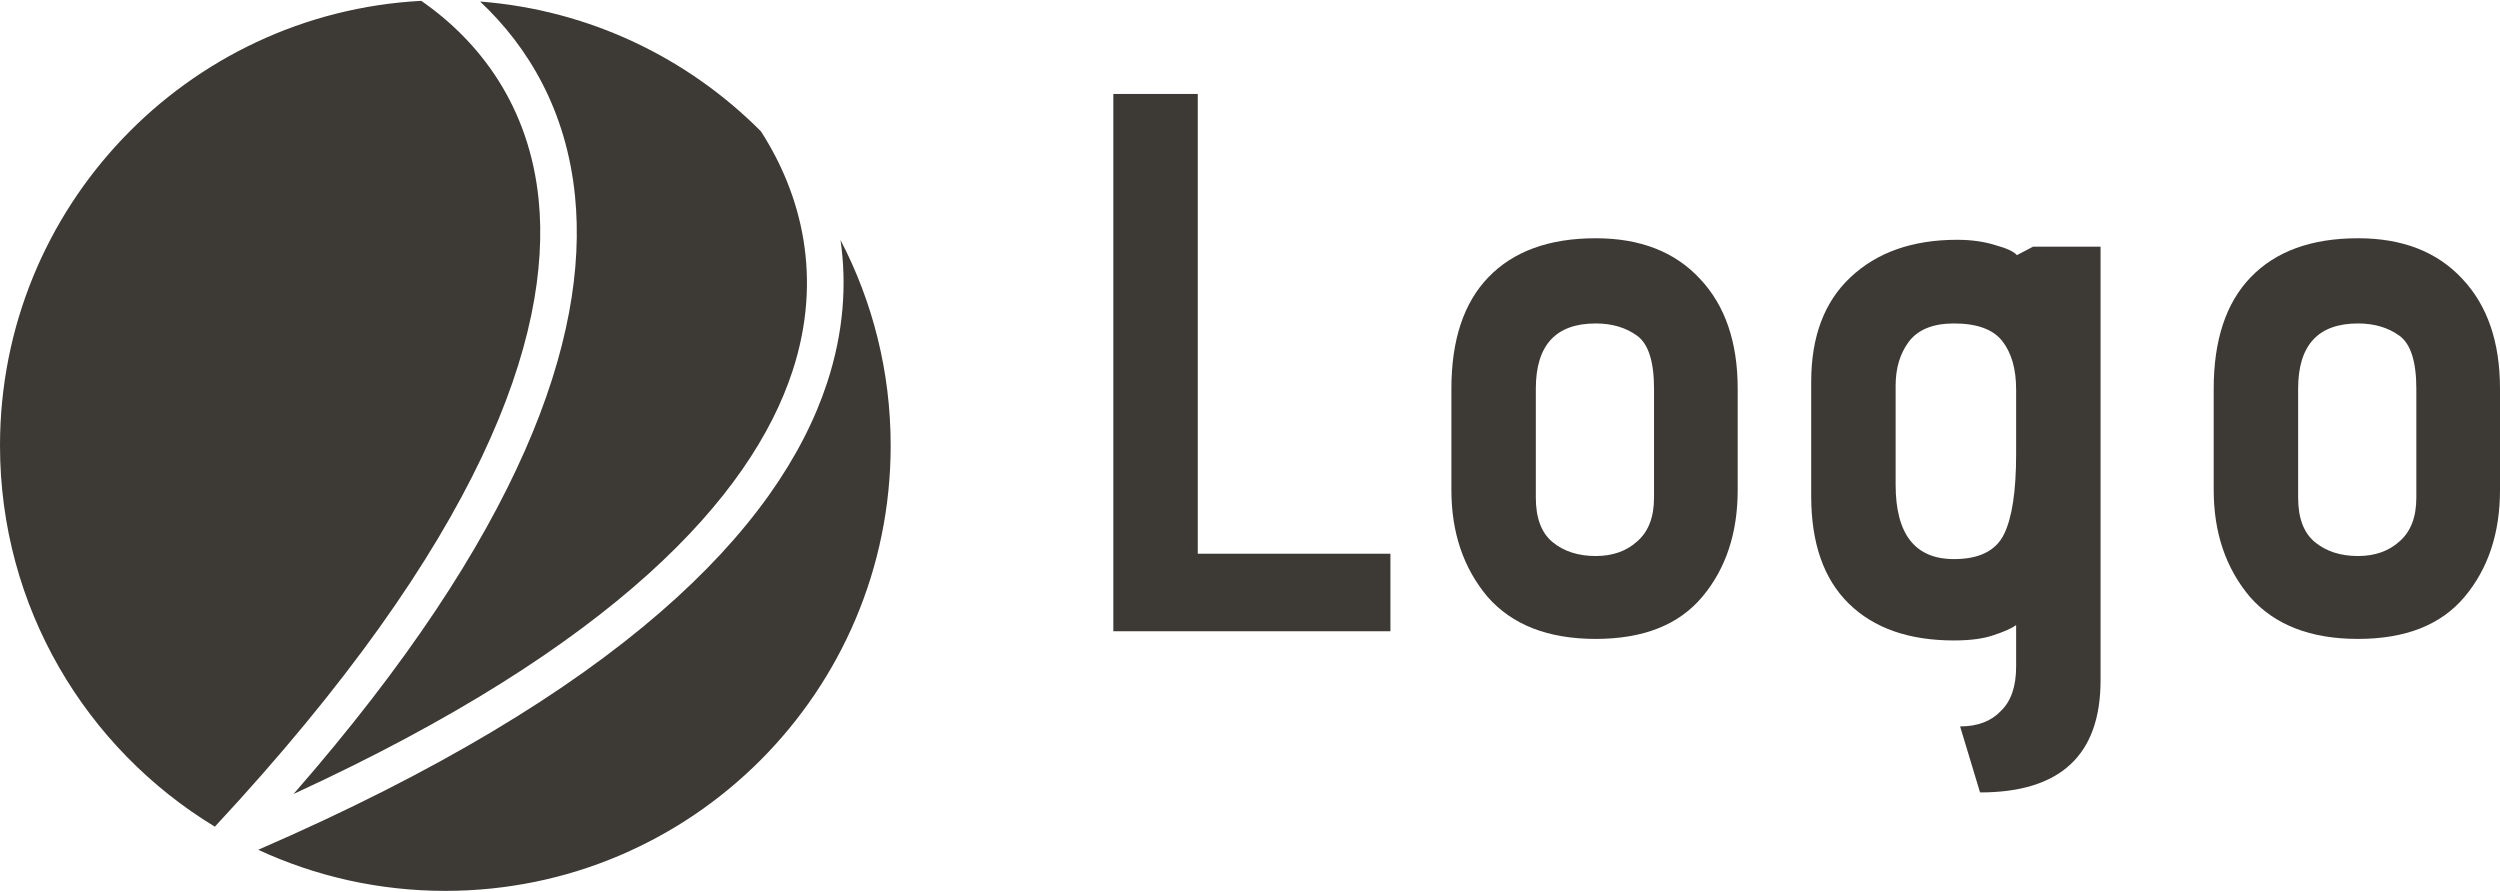 <svg width="342" height="122" viewBox="0 0 342 122" fill="none" xmlns="http://www.w3.org/2000/svg">
<path d="M342 67.034C342 72.914 340.39 77.779 337.17 81.629C333.95 85.479 329.085 87.404 322.575 87.404C316.065 87.404 311.13 85.479 307.77 81.629C304.479 77.709 302.834 72.844 302.834 67.034V53.174C302.834 46.524 304.514 41.449 307.875 37.949C311.305 34.379 316.205 32.593 322.575 32.593C328.665 32.593 333.425 34.449 336.855 38.158C340.285 41.799 342 46.804 342 53.174V67.034ZM330.555 53.174C330.555 49.464 329.785 47.049 328.245 45.929C326.705 44.809 324.815 44.249 322.575 44.249C317.115 44.249 314.385 47.224 314.385 53.174V68.084C314.385 70.884 315.155 72.914 316.695 74.174C318.235 75.434 320.195 76.064 322.575 76.064C324.885 76.064 326.775 75.399 328.245 74.069C329.785 72.739 330.555 70.744 330.555 68.084V53.174Z" fill="#3D3935"/>
<path d="M268.142 99.374C270.522 99.374 272.377 98.674 273.707 97.274C275.107 95.944 275.807 93.914 275.807 91.184V85.514C275.247 85.934 274.232 86.389 272.762 86.879C271.362 87.369 269.542 87.614 267.302 87.614C261.142 87.614 256.347 85.934 252.917 82.574C249.487 79.214 247.772 74.314 247.772 67.874V52.229C247.772 46.069 249.557 41.309 253.127 37.949C256.767 34.519 261.632 32.803 267.722 32.803C269.682 32.803 271.432 33.048 272.972 33.538C274.512 33.959 275.492 34.413 275.912 34.904L278.117 33.748H287.357V93.074C287.357 103.294 281.862 108.405 270.872 108.405L268.142 99.374ZM275.807 53.279C275.807 50.479 275.177 48.274 273.917 46.664C272.657 45.054 270.452 44.249 267.302 44.249C264.432 44.249 262.367 45.089 261.107 46.769C259.917 48.379 259.322 50.374 259.322 52.754V66.299C259.322 73.089 261.982 76.484 267.302 76.484C270.732 76.484 273.007 75.364 274.127 73.124C275.247 70.884 275.807 67.209 275.807 62.099V53.279Z" fill="#3D3935"/>
<path d="M237.716 67.034C237.716 72.914 236.106 77.779 232.886 81.629C229.666 85.479 224.801 87.404 218.291 87.404C211.781 87.404 206.846 85.479 203.486 81.629C200.196 77.709 198.551 72.844 198.551 67.034V53.174C198.551 46.524 200.231 41.449 203.591 37.949C207.021 34.379 211.921 32.593 218.291 32.593C224.381 32.593 229.141 34.449 232.571 38.158C236.001 41.799 237.716 46.804 237.716 53.174V67.034ZM226.271 53.174C226.271 49.464 225.501 47.049 223.961 45.929C222.421 44.809 220.531 44.249 218.291 44.249C212.831 44.249 210.101 47.224 210.101 53.174V68.084C210.101 70.884 210.871 72.914 212.411 74.174C213.951 75.434 215.911 76.064 218.291 76.064C220.601 76.064 222.491 75.399 223.961 74.069C225.501 72.739 226.271 70.744 226.271 68.084V53.174Z" fill="#3D3935"/>
<path d="M152.305 12.853H163.855V75.749H190.211V86.354H152.305V12.853Z" fill="#3D3935"/>
<path fill-rule="evenodd" clip-rule="evenodd" d="M0 60.95C0 28.409 25.513 1.827 57.627 0.115C65.669 5.687 72.411 14.569 73.688 27.328C75.56 46.035 65.811 73.935 29.391 113.088C11.773 102.41 0 83.055 0 60.95ZM35.324 116.249C43.107 119.857 51.779 121.871 60.922 121.871C94.568 121.871 121.844 94.596 121.844 60.95C121.844 50.809 119.366 41.247 114.983 32.836C115.849 38.844 115.433 45.398 113.16 52.335C106.585 72.399 84.692 94.839 35.324 116.249ZM104.091 17.962C94.106 7.935 80.65 1.366 65.677 0.21C72.33 6.451 77.5 15.205 78.663 26.83C80.612 46.3 71.211 73.076 40.161 108.614C84.167 88.379 102.79 67.922 108.409 50.778C112.601 37.984 109.666 26.616 104.091 17.962Z" fill="#3D3935"/>
</svg>
